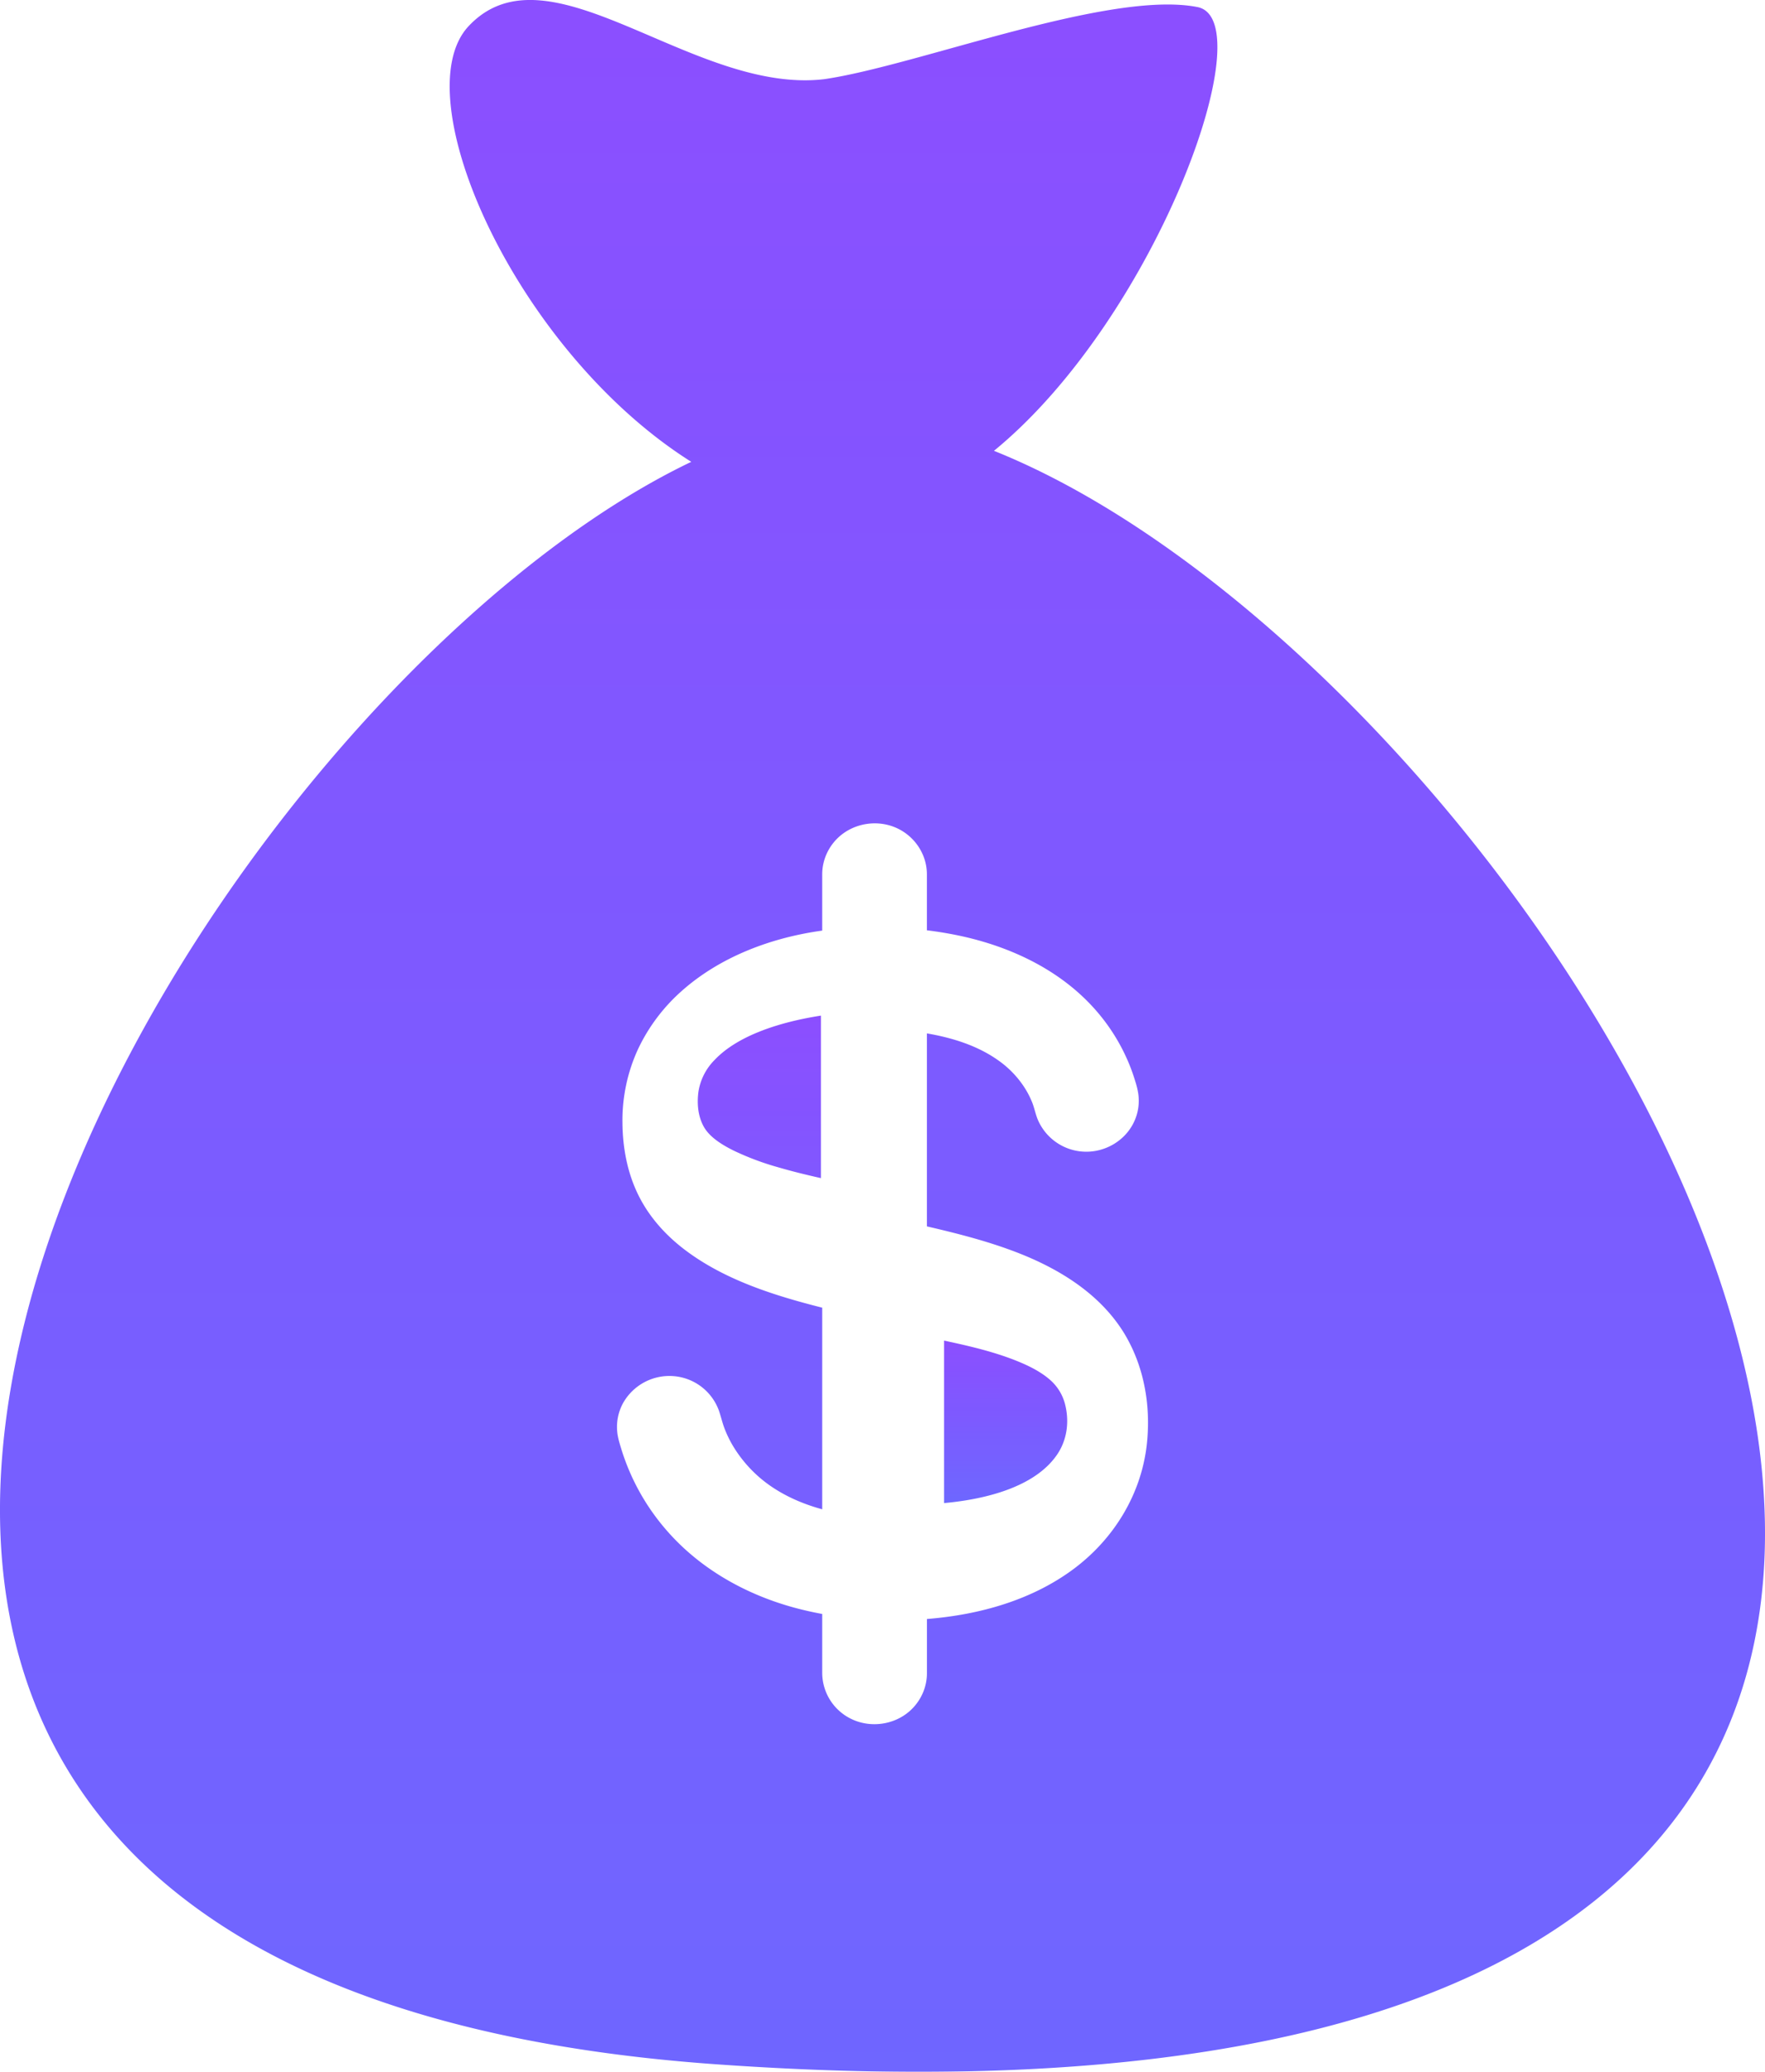 <svg width="46" height="54" xmlns="http://www.w3.org/2000/svg"><defs><linearGradient x1="50%" y1="0%" x2="50%" y2="100%" id="a"><stop stop-color="#7932FF" offset="0%"/><stop stop-color="#564FFF" offset="100%"/></linearGradient></defs><g transform="translate(-990 -1941)" fill="url(#a)" fill-rule="evenodd" opacity=".862"><path d="M1017.369 1976.966c-.22-.194-.496-.339-.783-.46-.623-.262-1.305-.421-1.981-.565v4.235c1.098-.1 2.36-.422 2.936-1.25.276-.396.33-.882.218-1.322a1.252 1.252 0 00-.39-.638z"/><path d="M1016.741 1979.122l.006-.009a.599.599 0 00-.006.01zM1008.62 1968.631a1.499 1.499 0 00-.417.823c-.04.298-.017.63.138.91.148.267.457.464.776.623a7.11 7.11 0 001.154.434c.337.099.716.194 1.124.285v-4.235c-1.031.16-2.158.503-2.775 1.16zM1016.754 1979.1l-.02.035.02-.035z"/><path d="M1016.744 1979.119c.001-.003.001-.003 0 0z"/><path d="M1015.905 1952.75c4.219-3.451 7.038-11.226 5.303-11.566-2.305-.451-7.31 1.53-9.73 1.88-3.431.403-7.169-3.624-9.267-1.38-1.705 1.826 1.223 8.462 5.805 11.353-13.67 6.542-32.883 39.383.636 41.765 46.38 3.298 23.156-35.678 7.253-42.052zm3.983 25.899c-.142 1.28-.84 2.438-1.88 3.224-1.1.83-2.48 1.216-3.85 1.324v1.415c0 .378-.17.744-.461.995-.4.345-.988.43-1.474.212a1.338 1.338 0 01-.794-1.207v-1.546a9.15 9.15 0 01-.699-.157c-1.28-.343-2.469-1.01-3.337-2a5.83 5.83 0 01-1.198-2.135c-.045-.147-.092-.296-.108-.45a1.3 1.3 0 01.148-.748 1.385 1.385 0 011.33-.708 1.369 1.369 0 011.174.905c.052.153.087.31.145.462.058.15.128.296.21.436a3.4 3.4 0 00.6.746c.481.452 1.095.746 1.735.921v-5.255c-1.251-.316-2.543-.723-3.577-1.506-.502-.38-.928-.853-1.207-1.413-.295-.59-.417-1.248-.422-1.901a4.43 4.43 0 01.409-1.926 4.702 4.702 0 011.12-1.495c1.004-.9 2.339-1.403 3.677-1.587v-1.469c0-.378.17-.744.461-.995.4-.344.988-.43 1.473-.212.48.215.794.694.794 1.207v1.461c.179.022.357.048.534.08 1.314.23 2.6.76 3.561 1.682.456.437.829.958 1.09 1.526.074.159.138.32.194.486.051.154.103.313.128.474.04.257 0 .522-.114.757-.231.481-.75.788-1.295.765a1.374 1.374 0 01-1.214-.85c-.057-.146-.086-.3-.144-.444a2.319 2.319 0 00-.223-.418 2.564 2.564 0 00-.644-.659c-.547-.393-1.21-.598-1.873-.712v5.03c.788.183 1.576.383 2.33.673 1.14.438 2.221 1.11 2.844 2.168-.097-.165-.19-.326.003.005.19.326.1.17.004.008.495.85.658 1.866.55 2.831zM1016.754 1979.1l-.02.035.02-.035z"/></g></svg>